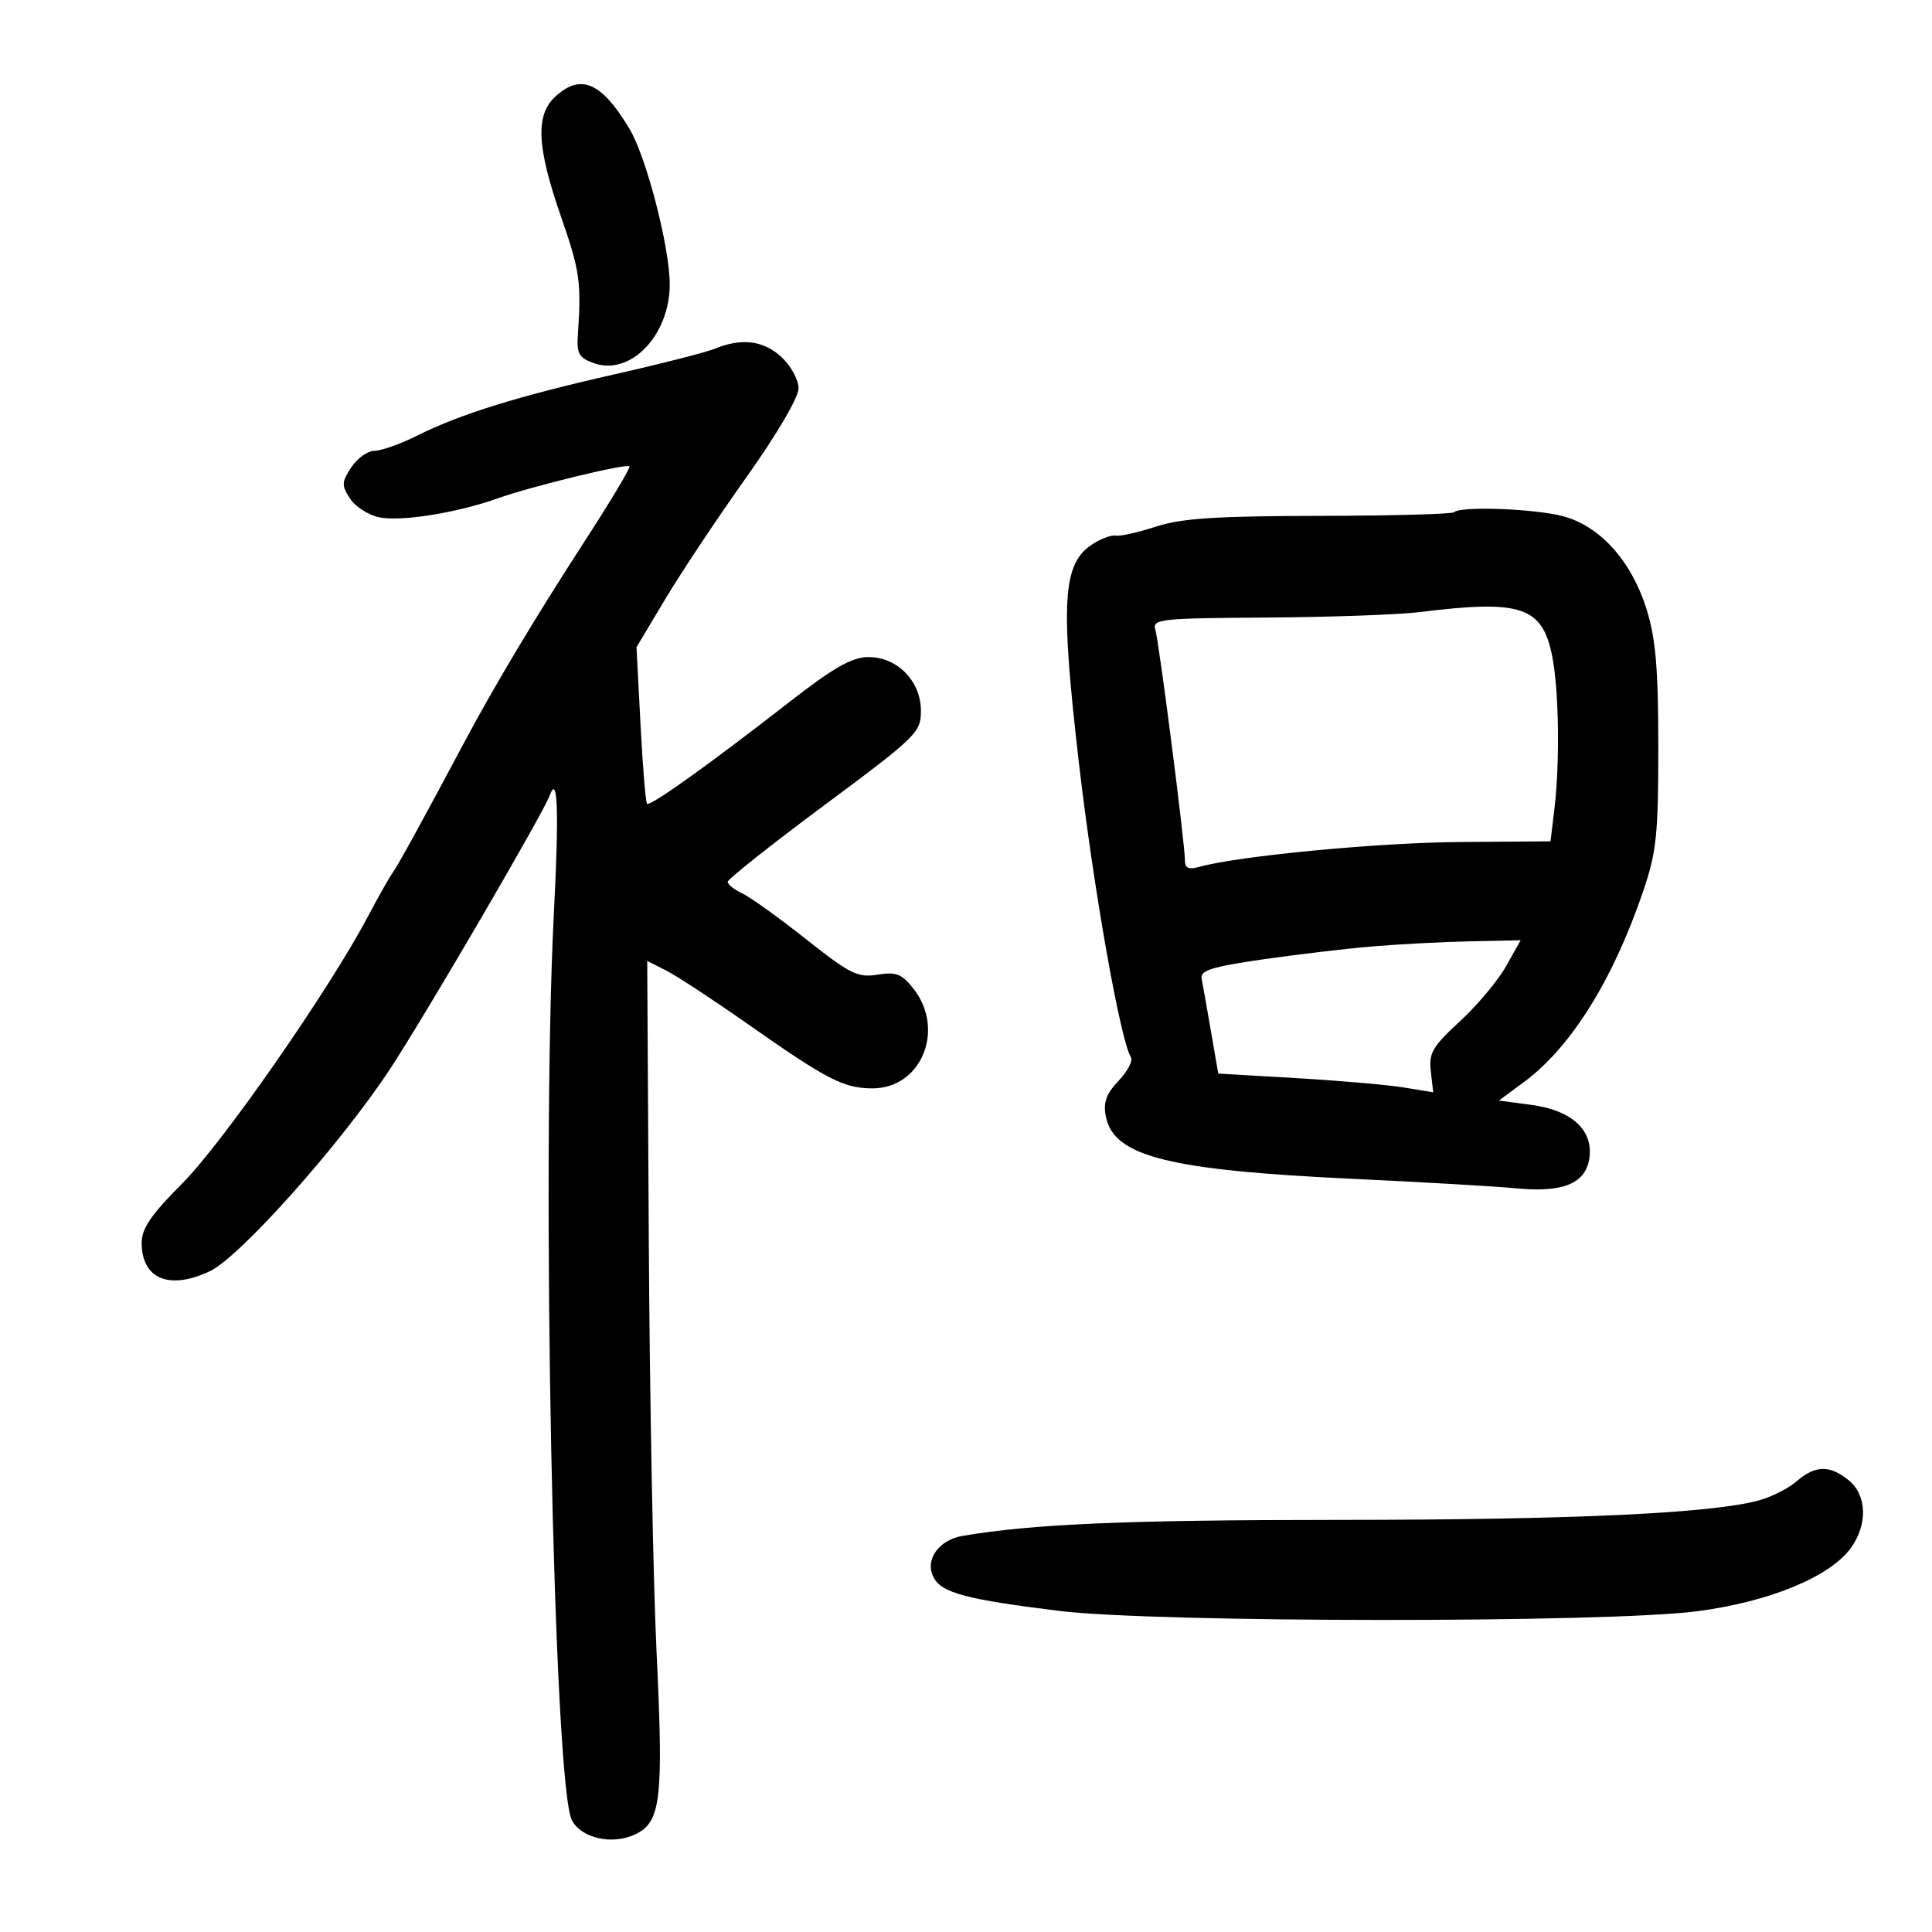 <svg xmlns="http://www.w3.org/2000/svg" width="300" height="300" viewBox="0 0 300 300" version="1.1">
	<path d="M 86.189 15.039 C 83.122 17.896, 83.364 22.852, 87.097 33.590 C 90.039 42.053, 90.285 43.767, 89.733 51.964 C 89.534 54.927, 89.894 55.568, 92.223 56.397 C 97.884 58.414, 103.989 52.071, 103.996 44.167 C 104.001 38.421, 100.371 24.386, 97.745 20 C 93.397 12.737, 90.154 11.345, 86.189 15.039 M 111 54.149 C 109.625 54.711, 102.650 56.493, 95.500 58.107 C 80.483 61.499, 71.450 64.302, 64.783 67.639 C 62.189 68.938, 59.203 70, 58.148 70 C 57.093 70, 55.472 71.157, 54.546 72.570 C 53.034 74.877, 53.016 75.375, 54.363 77.432 C 55.189 78.692, 57.235 79.997, 58.909 80.332 C 62.342 81.018, 70.978 79.633, 77.288 77.383 C 82.534 75.512, 97.264 71.931, 97.743 72.410 C 97.938 72.605, 94.782 77.880, 90.729 84.132 C 83.130 95.854, 76.738 106.537, 72.016 115.410 C 65.675 127.324, 61.697 134.565, 60.980 135.500 C 60.558 136.050, 58.779 139.200, 57.027 142.500 C 50.954 153.936, 34.526 177.530, 28.278 183.789 C 23.474 188.602, 22 190.757, 22 192.968 C 22 198.602, 26.283 200.383, 32.610 197.381 C 37.282 195.164, 52.973 177.549, 60.563 166 C 66.063 157.633, 84.347 126.311, 85.350 123.539 C 86.618 120.037, 86.821 125.847, 85.996 142.051 C 84.019 180.893, 85.952 277.362, 88.814 282.669 C 90.330 285.481, 95.128 286.528, 98.675 284.822 C 102.636 282.916, 103.044 279.387, 101.949 256.500 C 101.423 245.500, 100.882 216.859, 100.746 192.853 L 100.500 149.206 103.500 150.734 C 105.150 151.575, 110.884 155.340, 116.242 159.101 C 128.471 167.686, 131.026 169, 135.496 169 C 143.076 169, 146.826 159.863, 141.844 153.529 C 140.023 151.214, 139.156 150.875, 136.256 151.346 C 133.194 151.843, 131.998 151.249, 125.162 145.835 C 120.948 142.498, 116.487 139.298, 115.250 138.723 C 114.013 138.149, 113 137.341, 113 136.929 C 113 136.516, 119.750 131.163, 128 125.033 C 142.338 114.380, 143 113.734, 143 110.398 C 143 105.751, 139.311 101.989, 134.795 102.030 C 132.263 102.053, 129.416 103.682, 122.500 109.066 C 110.005 118.792, 100.937 125.271, 100.472 124.805 C 100.256 124.590, 99.799 119.033, 99.457 112.456 L 98.834 100.500 103.317 93 C 105.783 88.875, 111.445 80.373, 115.900 74.106 C 120.626 67.457, 124 61.711, 124 60.308 C 124 58.986, 122.809 56.801, 121.354 55.452 C 118.565 52.868, 115.176 52.441, 111 54.149 M 225.799 79.534 C 225.505 79.828, 216.093 80.084, 204.882 80.103 C 188.790 80.130, 183.448 80.482, 179.500 81.773 C 176.750 82.673, 173.948 83.299, 173.273 83.166 C 172.599 83.032, 170.942 83.647, 169.591 84.532 C 165 87.541, 164.637 93.407, 167.507 118.256 C 169.765 137.804, 173.945 161.483, 175.614 164.185 C 175.947 164.723, 175.079 166.363, 173.687 167.831 C 171.765 169.857, 171.289 171.186, 171.712 173.347 C 172.936 179.592, 181.415 181.718, 210.500 183.072 C 220.950 183.559, 232.200 184.214, 235.500 184.528 C 242.865 185.229, 246.354 183.718, 246.826 179.623 C 247.315 175.389, 243.951 172.384, 237.812 171.569 L 232.746 170.897 236.623 168.032 C 243.910 162.647, 250.419 152.250, 255.111 138.500 C 257.226 132.303, 257.500 129.721, 257.500 116 C 257.500 103.930, 257.104 99.218, 255.710 94.709 C 253.352 87.080, 248.400 81.590, 242.545 80.116 C 237.996 78.970, 226.754 78.580, 225.799 79.534 M 220.500 95.038 C 217.200 95.448, 206.482 95.832, 196.683 95.891 C 180.206 95.992, 178.905 96.132, 179.396 97.750 C 179.974 99.657, 184 131.036, 184 133.634 C 184 134.813, 184.591 135.067, 186.250 134.601 C 192.230 132.919, 213.986 130.843, 226.632 130.747 L 240.764 130.640 241.373 125.570 C 242.225 118.480, 242.073 107.329, 241.052 102.036 C 239.537 94.188, 236.283 93.080, 220.500 95.038 M 213 146.969 C 208.875 147.320, 201.178 148.233, 195.895 148.999 C 188.200 150.114, 186.349 150.700, 186.588 151.945 C 186.753 152.800, 187.401 156.471, 188.029 160.102 L 189.171 166.704 201.335 167.413 C 208.026 167.803, 215.537 168.458, 218.027 168.869 L 222.553 169.615 222.173 166.360 C 221.843 163.529, 222.432 162.516, 226.688 158.595 C 229.381 156.115, 232.606 152.266, 233.856 150.043 L 236.128 146 228.314 146.166 C 224.016 146.257, 217.125 146.618, 213 146.969 M 278.990 230.009 C 277.716 231.114, 275.060 232.456, 273.087 232.991 C 265.694 234.998, 244.023 236, 207.828 236.008 C 175.005 236.015, 160.361 236.638, 149.490 238.488 C 145.700 239.133, 143.535 242.263, 144.994 244.989 C 146.257 247.348, 150.142 248.375, 164.500 250.144 C 179.419 251.983, 249.488 252.022, 263.500 250.199 C 274.739 248.737, 284.177 244.849, 287.417 240.346 C 290.049 236.687, 289.893 232.142, 287.056 229.844 C 284.119 227.466, 281.869 227.512, 278.990 230.009" stroke="none" fill="black" fill-rule="evenodd"/>
</svg>